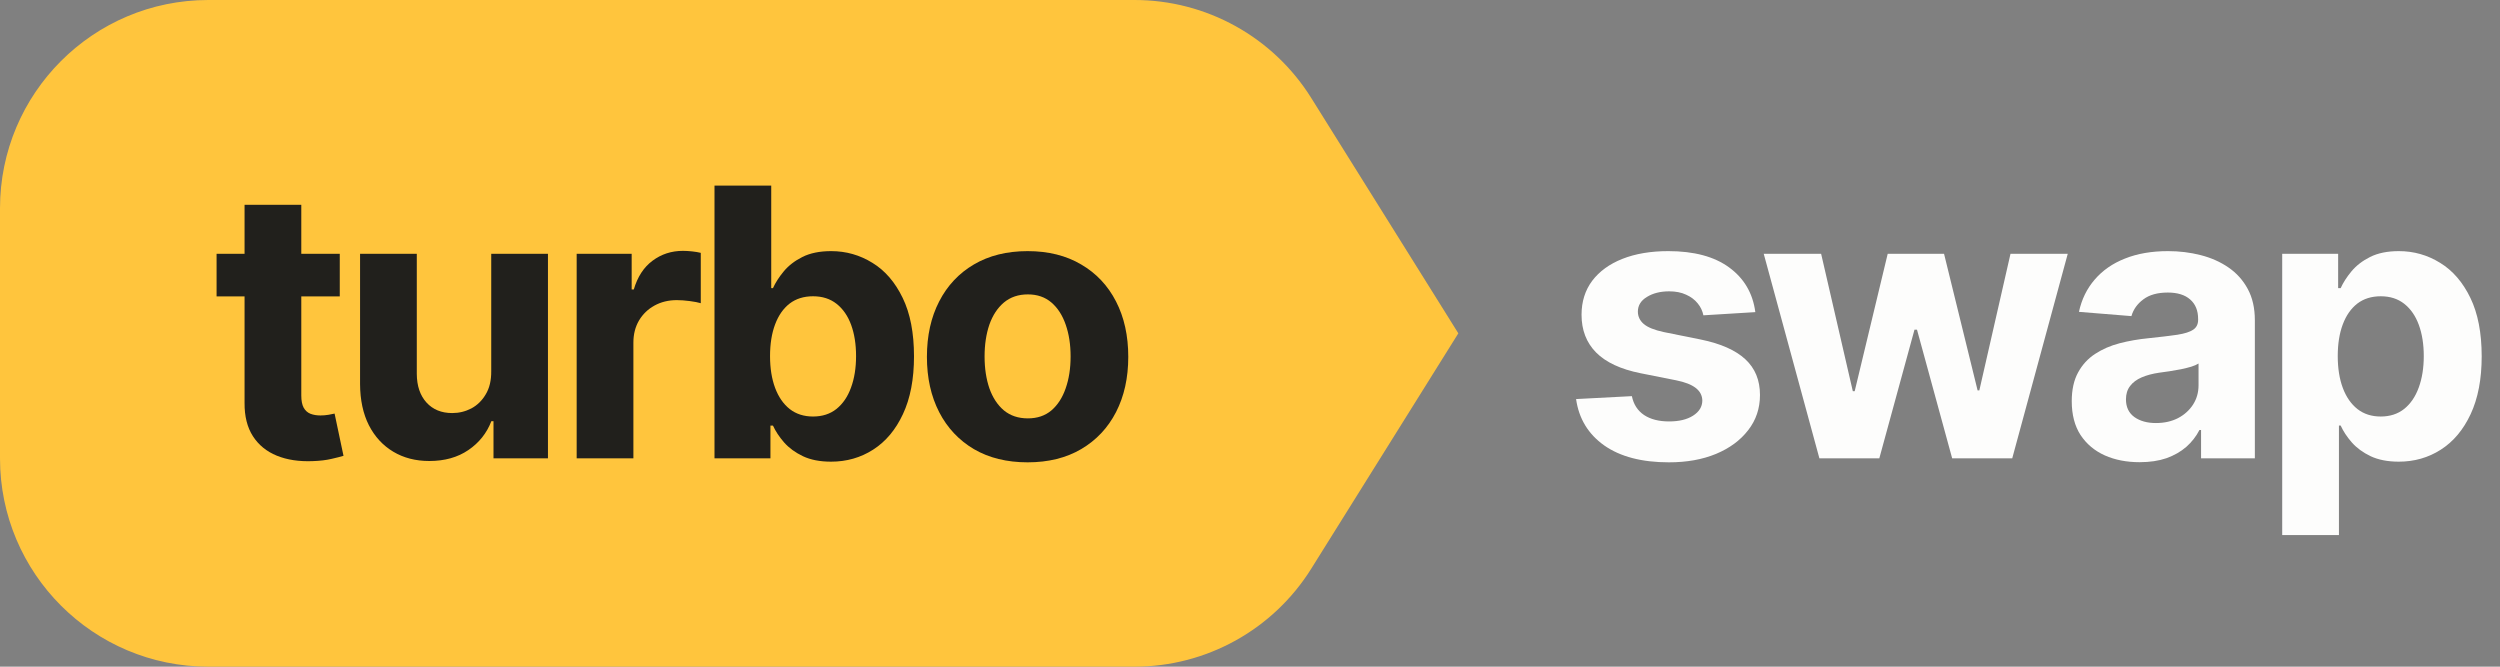 <svg width="120" height="32" viewBox="0 0 120 32" fill="none" xmlns="http://www.w3.org/2000/svg">
<rect x="0" y="0" width="120" height="32" fill="#808080" stroke="none"/>
<path d="M109.546 25.682V12.182H112.231V13.831H112.352C112.471 13.567 112.644 13.298 112.87 13.025C113.1 12.749 113.398 12.518 113.765 12.335C114.136 12.148 114.596 12.054 115.145 12.054C115.861 12.054 116.522 12.242 117.127 12.617C117.732 12.987 118.216 13.548 118.578 14.298C118.94 15.043 119.121 15.979 119.121 17.104C119.121 18.199 118.944 19.124 118.591 19.878C118.241 20.628 117.764 21.197 117.159 21.584C116.558 21.968 115.885 22.16 115.139 22.16C114.611 22.16 114.161 22.072 113.79 21.898C113.424 21.723 113.123 21.503 112.889 21.239C112.655 20.971 112.476 20.7 112.352 20.427H112.269V25.682H109.546ZM112.212 17.091C112.212 17.675 112.292 18.184 112.454 18.619C112.616 19.053 112.851 19.392 113.158 19.635C113.464 19.874 113.837 19.993 114.276 19.993C114.719 19.993 115.094 19.871 115.401 19.628C115.708 19.381 115.94 19.041 116.098 18.606C116.26 18.167 116.341 17.662 116.341 17.091C116.341 16.524 116.262 16.026 116.104 15.595C115.947 15.165 115.714 14.828 115.408 14.585C115.101 14.342 114.724 14.221 114.276 14.221C113.833 14.221 113.458 14.338 113.151 14.572C112.849 14.807 112.616 15.139 112.454 15.57C112.292 16 112.212 16.507 112.212 17.091Z" fill="#FDFDFC"/>
<path d="M102.704 22.185C102.078 22.185 101.52 22.077 101.03 21.859C100.54 21.638 100.152 21.312 99.866 20.881C99.585 20.447 99.444 19.905 99.444 19.258C99.444 18.712 99.544 18.254 99.745 17.884C99.945 17.513 100.218 17.215 100.563 16.989C100.908 16.763 101.3 16.592 101.739 16.477C102.182 16.362 102.647 16.281 103.133 16.234C103.704 16.175 104.164 16.119 104.513 16.068C104.863 16.013 105.116 15.932 105.274 15.825C105.432 15.719 105.51 15.561 105.51 15.352V15.314C105.51 14.909 105.383 14.596 105.127 14.374C104.876 14.153 104.518 14.042 104.053 14.042C103.563 14.042 103.173 14.15 102.883 14.368C102.594 14.581 102.402 14.849 102.308 15.173L99.79 14.969C99.917 14.372 100.169 13.857 100.544 13.422C100.919 12.983 101.402 12.646 101.995 12.412C102.591 12.173 103.282 12.054 104.066 12.054C104.611 12.054 105.133 12.118 105.632 12.246C106.135 12.374 106.58 12.572 106.968 12.84C107.36 13.109 107.669 13.454 107.895 13.876C108.121 14.293 108.233 14.794 108.233 15.378V22H105.651V20.639H105.574C105.417 20.945 105.206 21.216 104.942 21.45C104.677 21.68 104.36 21.861 103.989 21.994C103.618 22.121 103.19 22.185 102.704 22.185ZM103.484 20.306C103.885 20.306 104.238 20.227 104.545 20.07C104.852 19.908 105.093 19.69 105.268 19.418C105.442 19.145 105.53 18.836 105.53 18.491V17.449C105.444 17.504 105.327 17.555 105.178 17.602C105.033 17.645 104.869 17.685 104.686 17.724C104.503 17.758 104.319 17.79 104.136 17.82C103.953 17.845 103.787 17.869 103.638 17.89C103.318 17.937 103.039 18.011 102.8 18.114C102.562 18.216 102.376 18.354 102.244 18.529C102.112 18.7 102.046 18.913 102.046 19.168C102.046 19.539 102.18 19.822 102.449 20.018C102.721 20.21 103.067 20.306 103.484 20.306Z" fill="#FDFDFC"/>
<path d="M87.331 22L84.659 12.182H87.414L88.935 18.778H89.025L90.61 12.182H93.314L94.925 18.74H95.008L96.504 12.182H99.252L96.587 22H93.704L92.016 15.825H91.895L90.207 22H87.331Z" fill="#FDFDFC"/>
<path d="M84.256 14.982L81.763 15.135C81.72 14.922 81.629 14.73 81.488 14.56C81.347 14.385 81.162 14.246 80.932 14.144C80.706 14.038 80.435 13.984 80.12 13.984C79.698 13.984 79.342 14.074 79.052 14.253C78.763 14.428 78.618 14.662 78.618 14.956C78.618 15.19 78.712 15.389 78.899 15.55C79.087 15.712 79.408 15.842 79.864 15.94L81.641 16.298C82.596 16.494 83.308 16.81 83.776 17.244C84.245 17.679 84.479 18.25 84.479 18.957C84.479 19.601 84.29 20.166 83.91 20.651C83.535 21.137 83.02 21.516 82.364 21.789C81.712 22.058 80.96 22.192 80.107 22.192C78.808 22.192 77.772 21.921 77.001 21.38C76.234 20.834 75.784 20.093 75.652 19.155L78.33 19.015C78.411 19.411 78.607 19.714 78.918 19.923C79.229 20.127 79.628 20.229 80.114 20.229C80.591 20.229 80.974 20.138 81.264 19.954C81.558 19.767 81.707 19.526 81.712 19.232C81.707 18.985 81.603 18.783 81.398 18.625C81.194 18.463 80.879 18.34 80.452 18.254L78.752 17.916C77.793 17.724 77.079 17.391 76.611 16.918C76.146 16.445 75.914 15.842 75.914 15.109C75.914 14.479 76.085 13.935 76.425 13.479C76.771 13.023 77.254 12.672 77.876 12.425C78.503 12.178 79.236 12.054 80.075 12.054C81.315 12.054 82.291 12.316 83.003 12.84C83.719 13.364 84.136 14.078 84.256 14.982Z" fill="#FDFDFC"/>
<path d="M0 10C0 4.477 4.477 0 10 0H54.458C57.905 0 61.11 1.776 62.938 4.7L70 16L62.938 27.3C61.11 30.224 57.905 32 54.458 32H10C4.477 32 0 27.523 0 22V10Z" fill="#FFC53D"/>
<path d="M49.325 22.192C48.332 22.192 47.473 21.981 46.749 21.559C46.029 21.133 45.472 20.541 45.08 19.782C44.688 19.019 44.492 18.135 44.492 17.129C44.492 16.115 44.688 15.229 45.08 14.47C45.472 13.707 46.029 13.115 46.749 12.693C47.473 12.267 48.332 12.054 49.325 12.054C50.318 12.054 51.174 12.267 51.894 12.693C52.619 13.115 53.177 13.707 53.569 14.47C53.961 15.229 54.157 16.115 54.157 17.129C54.157 18.135 53.961 19.019 53.569 19.782C53.177 20.541 52.619 21.133 51.894 21.559C51.174 21.981 50.318 22.192 49.325 22.192ZM49.337 20.082C49.789 20.082 50.166 19.955 50.469 19.699C50.771 19.439 50.999 19.085 51.153 18.638C51.31 18.19 51.389 17.681 51.389 17.11C51.389 16.539 51.31 16.03 51.153 15.582C50.999 15.135 50.771 14.781 50.469 14.521C50.166 14.261 49.789 14.131 49.337 14.131C48.882 14.131 48.498 14.261 48.187 14.521C47.88 14.781 47.648 15.135 47.49 15.582C47.337 16.03 47.26 16.539 47.26 17.11C47.26 17.681 47.337 18.19 47.49 18.638C47.648 19.085 47.88 19.439 48.187 19.699C48.498 19.955 48.882 20.082 49.337 20.082Z" fill="#21201C"/>
<path d="M34.296 22V8.909H37.019V13.831H37.102C37.222 13.567 37.394 13.298 37.62 13.026C37.85 12.749 38.149 12.518 38.515 12.335C38.886 12.148 39.346 12.054 39.896 12.054C40.612 12.054 41.272 12.242 41.877 12.617C42.483 12.987 42.966 13.548 43.328 14.298C43.691 15.043 43.872 15.979 43.872 17.104C43.872 18.199 43.695 19.124 43.341 19.878C42.992 20.628 42.514 21.197 41.909 21.584C41.309 21.968 40.635 22.16 39.889 22.16C39.361 22.16 38.911 22.073 38.541 21.898C38.174 21.723 37.874 21.504 37.639 21.239C37.405 20.971 37.226 20.7 37.102 20.428H36.981V22H34.296ZM36.962 17.091C36.962 17.675 37.043 18.184 37.205 18.619C37.367 19.053 37.601 19.392 37.908 19.635C38.215 19.874 38.588 19.993 39.026 19.993C39.47 19.993 39.845 19.872 40.151 19.629C40.458 19.381 40.691 19.041 40.848 18.606C41.01 18.167 41.091 17.662 41.091 17.091C41.091 16.524 41.012 16.026 40.855 15.595C40.697 15.165 40.465 14.828 40.158 14.585C39.851 14.342 39.474 14.221 39.026 14.221C38.583 14.221 38.208 14.338 37.901 14.572C37.599 14.807 37.367 15.139 37.205 15.57C37.043 16 36.962 16.507 36.962 17.091Z" fill="#21201C"/>
<path d="M27.68 22V12.182H30.32V13.895H30.422C30.601 13.286 30.902 12.825 31.323 12.514C31.745 12.199 32.231 12.041 32.781 12.041C32.917 12.041 33.064 12.05 33.222 12.067C33.38 12.084 33.518 12.107 33.637 12.137V14.553C33.51 14.515 33.333 14.481 33.107 14.451C32.881 14.421 32.674 14.406 32.487 14.406C32.086 14.406 31.728 14.494 31.413 14.668C31.102 14.839 30.855 15.077 30.672 15.384C30.492 15.691 30.403 16.045 30.403 16.445V22H27.68Z" fill="#21201C"/>
<path d="M23.579 17.82V12.182H26.302V22H23.688V20.217H23.585C23.364 20.792 22.995 21.254 22.48 21.604C21.968 21.953 21.344 22.128 20.607 22.128C19.95 22.128 19.373 21.979 18.874 21.68C18.376 21.382 17.986 20.958 17.705 20.408C17.428 19.859 17.287 19.2 17.283 18.433V12.182H20.006V17.947C20.01 18.527 20.166 18.985 20.472 19.322C20.779 19.658 21.19 19.827 21.706 19.827C22.034 19.827 22.341 19.752 22.627 19.603C22.912 19.45 23.142 19.224 23.317 18.925C23.496 18.627 23.583 18.259 23.579 17.82Z" fill="#21201C"/>
<path d="M16.309 12.182V14.227H10.396V12.182H16.309ZM11.739 9.83H14.462V18.983C14.462 19.234 14.5 19.43 14.577 19.571C14.653 19.707 14.76 19.803 14.896 19.859C15.037 19.914 15.199 19.942 15.382 19.942C15.51 19.942 15.638 19.931 15.766 19.91C15.893 19.884 15.992 19.865 16.06 19.852L16.488 21.879C16.352 21.921 16.16 21.97 15.913 22.026C15.665 22.085 15.365 22.122 15.011 22.134C14.355 22.16 13.78 22.073 13.286 21.872C12.795 21.672 12.414 21.361 12.141 20.939C11.869 20.517 11.734 19.984 11.739 19.341V9.83Z" fill="#21201C"/>
</svg>
